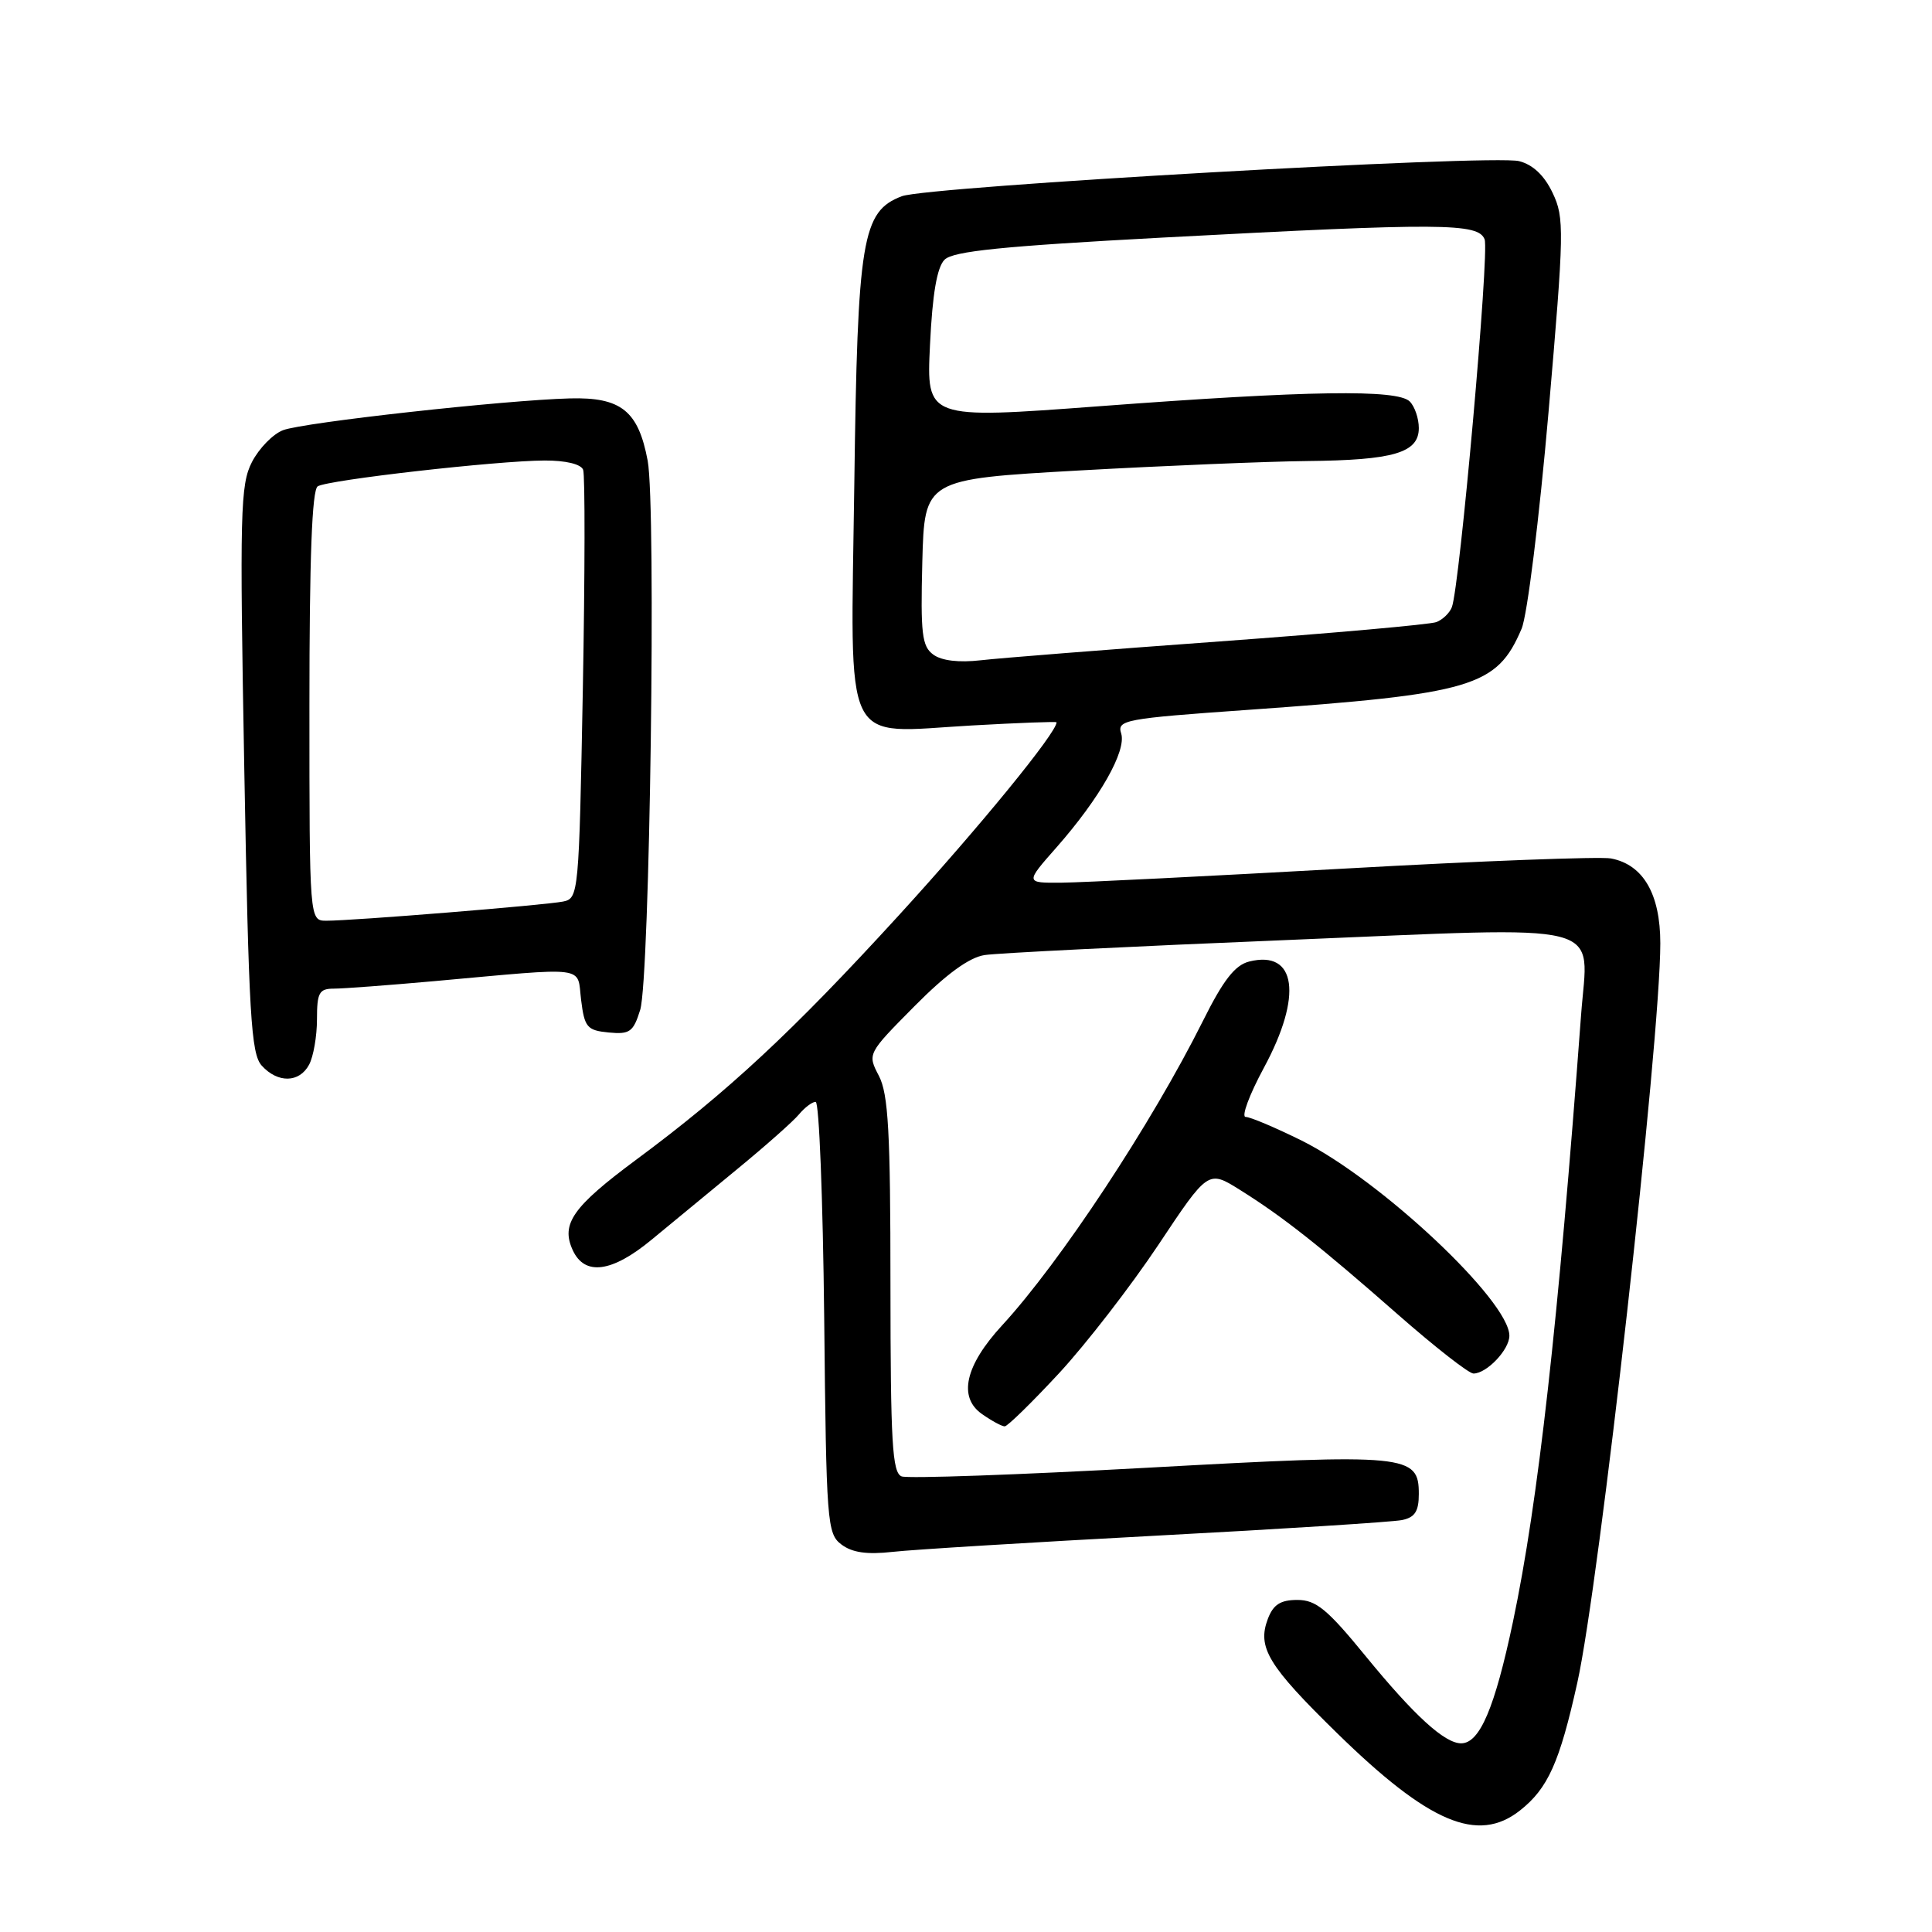 <?xml version="1.0" encoding="UTF-8" standalone="no"?>
<!DOCTYPE svg PUBLIC "-//W3C//DTD SVG 1.1//EN" "http://www.w3.org/Graphics/SVG/1.1/DTD/svg11.dtd" >
<svg xmlns="http://www.w3.org/2000/svg" xmlns:xlink="http://www.w3.org/1999/xlink" version="1.1" viewBox="0 0 256 256">
 <g >
 <path fill="currentColor"
d=" M 201.39 239.91 C 205.11 236.98 206.65 233.56 209.00 222.98 C 211.92 209.87 220.00 137.91 220.00 125.00 C 220.00 118.46 217.74 114.57 213.47 113.75 C 212.05 113.48 196.18 114.08 178.20 115.09 C 160.21 116.09 143.32 116.94 140.67 116.96 C 135.83 117.00 135.83 117.00 140.02 112.25 C 145.73 105.76 149.29 99.49 148.56 97.18 C 147.99 95.41 149.04 95.21 165.23 94.07 C 195.19 91.95 198.33 91.02 201.62 83.31 C 202.37 81.55 203.96 68.74 205.19 54.59 C 207.27 30.54 207.30 28.86 205.73 25.56 C 204.63 23.24 203.11 21.81 201.28 21.35 C 197.70 20.45 122.92 24.70 119.50 26.00 C 114.22 28.01 113.63 31.61 113.20 64.16 C 112.72 99.88 111.38 97.11 128.75 96.13 C 134.94 95.78 140.00 95.59 140.00 95.71 C 140.00 97.10 129.77 109.61 119.04 121.35 C 104.99 136.72 96.43 144.68 84.27 153.69 C 75.90 159.90 74.30 162.17 75.88 165.63 C 77.46 169.10 81.07 168.63 86.36 164.25 C 88.85 162.19 93.95 157.98 97.69 154.91 C 101.44 151.83 105.12 148.57 105.87 147.66 C 106.63 146.75 107.62 146.00 108.08 146.00 C 108.54 146.00 109.04 158.86 109.21 174.58 C 109.49 201.81 109.59 203.23 111.50 204.66 C 112.92 205.73 114.89 206.01 118.28 205.63 C 120.91 205.33 136.66 204.37 153.28 203.48 C 169.90 202.60 184.51 201.67 185.75 201.42 C 187.48 201.07 188.00 200.27 188.00 197.96 C 188.00 192.73 186.55 192.58 152.07 194.48 C 134.95 195.42 120.28 195.94 119.47 195.63 C 118.23 195.15 118.00 191.16 117.99 170.28 C 117.99 149.99 117.71 144.97 116.46 142.56 C 114.93 139.63 114.93 139.63 121.18 133.32 C 125.39 129.07 128.42 126.86 130.47 126.55 C 132.13 126.29 150.15 125.39 170.50 124.56 C 213.93 122.77 210.43 121.87 209.50 134.50 C 206.47 175.31 203.81 199.07 200.48 214.87 C 198.06 226.34 196.07 231.00 193.61 231.00 C 191.42 231.00 187.40 227.33 180.95 219.44 C 175.88 213.23 174.38 212.00 171.91 212.00 C 169.67 212.00 168.72 212.61 168.00 214.50 C 166.56 218.29 168.02 220.70 177.17 229.65 C 189.34 241.55 195.81 244.30 201.39 239.91 Z  M 140.33 181.96 C 143.91 178.09 149.82 170.45 153.47 164.98 C 160.09 155.03 160.09 155.03 164.29 157.66 C 169.97 161.21 174.85 165.06 185.31 174.25 C 190.17 178.51 194.63 182.00 195.24 182.00 C 197.00 182.00 200.00 178.84 200.00 176.99 C 200.00 172.37 182.94 156.35 172.49 151.14 C 169.01 149.42 165.67 148.00 165.06 148.00 C 164.45 148.00 165.54 145.06 167.48 141.47 C 172.63 131.94 171.78 125.84 165.52 127.41 C 163.64 127.88 162.09 129.87 159.40 135.27 C 152.62 148.86 140.48 167.26 132.79 175.61 C 127.88 180.94 126.93 185.14 130.12 187.37 C 131.40 188.27 132.75 189.00 133.13 189.00 C 133.50 189.00 136.74 185.83 140.33 181.96 Z  M 40.96 141.07 C 41.53 140.00 42.00 137.30 42.00 135.07 C 42.00 131.52 42.29 131.00 44.25 131.00 C 45.49 131.00 51.45 130.55 57.50 130.01 C 78.24 128.14 76.43 127.91 77.00 132.50 C 77.45 136.13 77.79 136.53 80.65 136.81 C 83.45 137.08 83.92 136.74 84.83 133.81 C 86.11 129.66 86.96 67.16 85.82 61.04 C 84.58 54.44 82.30 52.61 75.51 52.79 C 66.88 53.02 40.21 55.97 37.51 57.00 C 36.18 57.50 34.33 59.40 33.39 61.21 C 31.84 64.21 31.75 67.80 32.37 101.95 C 32.96 134.53 33.26 139.63 34.68 141.20 C 36.81 143.55 39.67 143.49 40.96 141.07 Z  M 123.67 86.74 C 122.16 85.65 121.97 83.98 122.21 74.49 C 122.50 63.50 122.50 63.50 143.00 62.34 C 154.28 61.71 167.86 61.15 173.18 61.09 C 184.67 60.98 188.00 60.00 188.00 56.72 C 188.00 55.45 187.46 53.86 186.80 53.20 C 185.17 51.57 173.46 51.74 145.63 53.83 C 122.75 55.54 122.75 55.54 123.23 45.70 C 123.55 38.93 124.16 35.41 125.16 34.41 C 126.30 33.28 132.81 32.62 154.06 31.48 C 191.09 29.51 195.89 29.54 196.72 31.72 C 197.37 33.41 193.42 77.74 192.38 80.45 C 192.09 81.22 191.16 82.11 190.33 82.43 C 189.49 82.75 176.59 83.90 161.65 84.99 C 146.72 86.07 132.45 87.20 129.95 87.49 C 127.07 87.82 124.77 87.55 123.67 86.74 Z  M 41.00 93.56 C 41.00 73.95 41.34 64.91 42.10 64.44 C 43.47 63.59 65.83 61.05 72.14 61.02 C 74.95 61.01 76.98 61.49 77.27 62.25 C 77.53 62.94 77.51 76.00 77.23 91.27 C 76.72 118.50 76.67 119.04 74.61 119.46 C 72.23 119.94 46.71 122.01 43.25 122.00 C 41.00 122.00 41.00 122.00 41.00 93.56 Z "/>
</g>
</svg>